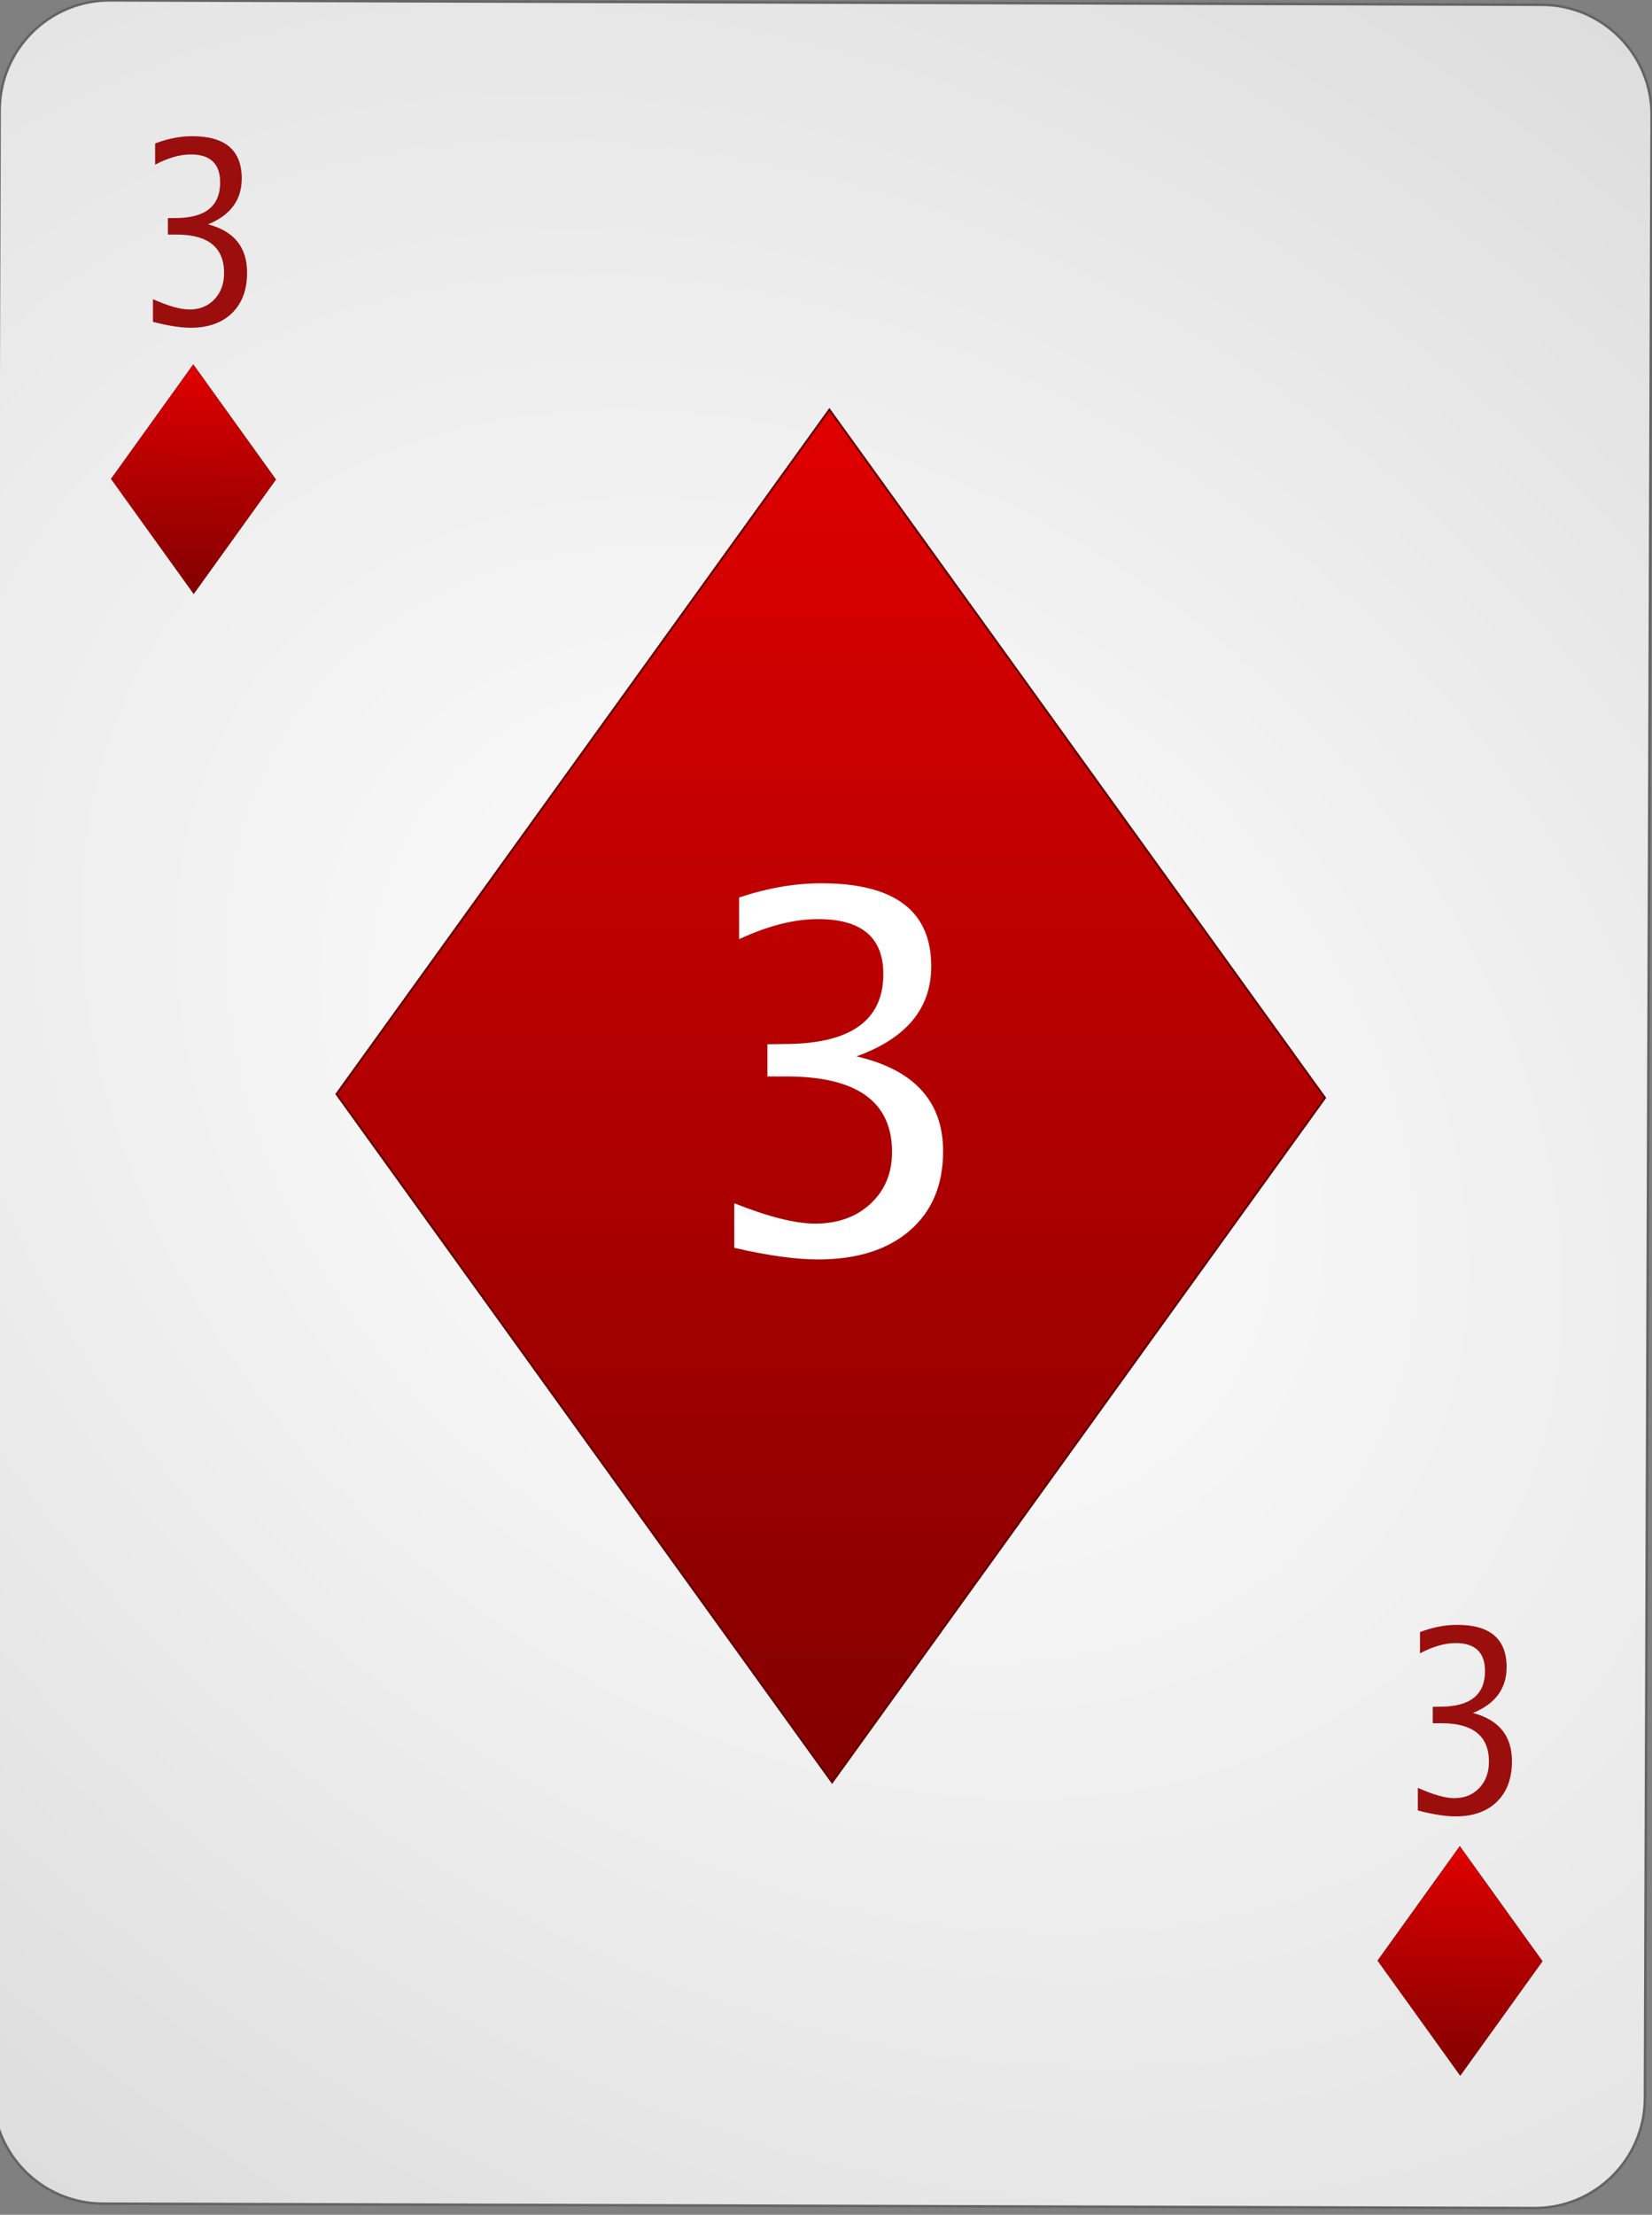 <?xml version="1.0" encoding="UTF-8" standalone="no"?><!DOCTYPE svg PUBLIC "-//W3C//DTD SVG 1.1//EN" "http://www.w3.org/Graphics/SVG/1.1/DTD/svg11.dtd"><svg width="100%" height="100%" viewBox="0 0 144 193" version="1.1" xmlns="http://www.w3.org/2000/svg" xmlns:xlink="http://www.w3.org/1999/xlink" xml:space="preserve" style="fill-rule:evenodd;clip-rule:evenodd;"><rect x="0" y="0" width="144" height="193" fill="#808080" stroke="none"/><path id="Card-background" d="M143.967,10.046c0.018,-5.299 -4.269,-9.614 -9.568,-9.63l-124.799,-0.386c-5.298,-0.017 -9.615,4.272 -9.632,9.57l-0.583,172.799c-0.018,5.298 4.269,9.613 9.567,9.63l124.8,0.386c5.298,0.016 9.614,-4.272 9.632,-9.57l0.583,-172.799Z" style="fill:url(#_Radial1);stroke:#646464;stroke-width:0.22px;"/><g id="Diamonds"><path id="rect3362" d="M72.532,155.313l42.966,-59.646l-43.202,-59.975l-42.966,59.646l43.202,59.975Z" style="fill:url(#_Linear2);stroke:#640000;stroke-width:0.17px;"/><path id="rect6977" d="M16.885,51.744l7.157,-9.959l-7.196,-10.014l-7.157,9.959l7.196,10.014Z" style="fill:url(#_Linear3);stroke:#640000;stroke-width:0.03px;"/><path id="rect4360" d="M127.285,180.864l7.158,-9.959l-7.197,-10.014l-7.157,9.959l7.196,10.014Z" style="fill:url(#_Linear4);stroke:#640000;stroke-width:0.03px;"/></g><g id="Red-Numbers"><g opacity="0.94"><g id="text4292"><path d="M13.332,28.046l0,-1.977c1.344,0.602 2.403,0.902 3.176,0.902c0.894,0 1.621,-0.295 2.182,-0.886c0.561,-0.591 0.841,-1.355 0.841,-2.293c0,-2.235 -1.385,-3.352 -4.155,-3.352l-0.741,0l0,-1.429l0.656,-0.01c2.599,0 3.898,-1.035 3.898,-3.105c0,-1.625 -0.856,-2.438 -2.567,-2.438c-0.938,0 -1.971,0.297 -3.1,0.891l0,-1.847c1.11,-0.423 2.187,-0.634 3.233,-0.634c2.878,0 4.317,1.228 4.317,3.684c0,1.87 -0.98,3.202 -2.938,3.997c2.269,0.594 3.404,1.998 3.404,4.21c0,1.497 -0.438,2.672 -1.313,3.524c-0.874,0.852 -2.075,1.278 -3.603,1.278c-0.868,0 -1.965,-0.172 -3.29,-0.515Z" style="fill:#960000;fill-rule:nonzero;"/><path d="M123.587,157.768l0,-1.976c1.344,0.601 2.403,0.902 3.176,0.902c0.894,0 1.621,-0.296 2.182,-0.886c0.561,-0.591 0.841,-1.356 0.841,-2.294c0,-2.234 -1.385,-3.351 -4.155,-3.351l-0.741,0l0,-1.429l0.656,-0.011c2.599,0 3.898,-1.035 3.898,-3.104c0,-1.626 -0.856,-2.439 -2.567,-2.439c-0.938,0 -1.971,0.297 -3.1,0.892l0,-1.848c1.11,-0.422 2.187,-0.634 3.233,-0.634c2.878,0 4.317,1.229 4.317,3.685c0,1.869 -0.98,3.201 -2.938,3.996c2.269,0.594 3.404,1.998 3.404,4.211c0,1.497 -0.438,2.671 -1.313,3.523c-0.874,0.853 -2.075,1.279 -3.603,1.279c-0.868,0 -1.965,-0.172 -3.29,-0.516Z" style="fill:#960000;fill-rule:nonzero;"/></g></g></g><g id="text4596"><path d="M64.003,108.737l0,-3.882c2.981,1.182 5.33,1.772 7.045,1.772c1.983,0 3.597,-0.58 4.841,-1.74c1.245,-1.16 1.867,-2.661 1.867,-4.503c0,-4.388 -3.072,-6.582 -9.218,-6.582l-1.645,0l0,-2.805l1.455,-0.021c5.766,0 8.649,-2.032 8.649,-6.096c0,-3.192 -1.899,-4.789 -5.695,-4.789c-2.082,0 -4.374,0.584 -6.877,1.751l0,-3.628c2.461,-0.83 4.852,-1.244 7.172,-1.244c6.384,0 9.576,2.411 9.576,7.235c0,3.67 -2.172,6.286 -6.518,7.847c5.035,1.167 7.552,3.923 7.552,8.268c0,2.939 -0.97,5.246 -2.911,6.919c-1.941,1.674 -4.605,2.51 -7.994,2.51c-1.927,0 -4.36,-0.337 -7.299,-1.012Z" style="fill:url(#_Linear5);fill-rule:nonzero;"/></g><defs><radialGradient id="_Radial1" cx="0" cy="0" r="1" gradientUnits="userSpaceOnUse" gradientTransform="matrix(126.562,97.728,-71.661,95.294,71.676,96.222)"><stop offset="0%" style="stop-color:#fff;stop-opacity:1"/><stop offset="100%" style="stop-color:#dcdcdc;stop-opacity:1"/></radialGradient><linearGradient id="_Linear2" x1="0" y1="0" x2="1" y2="0" gradientUnits="userSpaceOnUse" gradientTransform="matrix(-1.014,121.856,-87.778,-1.407,71.905,35.333)"><stop offset="0%" style="stop-color:#e00000;stop-opacity:1"/><stop offset="100%" style="stop-color:#810000;stop-opacity:1"/></linearGradient><linearGradient id="_Linear3" x1="0" y1="0" x2="1" y2="0" gradientUnits="userSpaceOnUse" gradientTransform="matrix(-0.169,20.346,-14.622,-0.235,16.781,31.711)"><stop offset="0%" style="stop-color:#e00000;stop-opacity:1"/><stop offset="100%" style="stop-color:#810000;stop-opacity:1"/></linearGradient><linearGradient id="_Linear4" x1="0" y1="0" x2="1" y2="0" gradientUnits="userSpaceOnUse" gradientTransform="matrix(-0.169,20.346,-14.622,-0.235,127.181,160.831)"><stop offset="0%" style="stop-color:#e00000;stop-opacity:1"/><stop offset="100%" style="stop-color:#810000;stop-opacity:1"/></linearGradient><linearGradient id="_Linear5" x1="0" y1="0" x2="1" y2="0" gradientUnits="userSpaceOnUse" gradientTransform="matrix(0.098,31.922,-31.922,0.098,128.775,186.486)"><stop offset="0%" style="stop-color:#fff;stop-opacity:1"/><stop offset="100%" style="stop-color:#dcdcdc;stop-opacity:1"/></linearGradient></defs></svg>